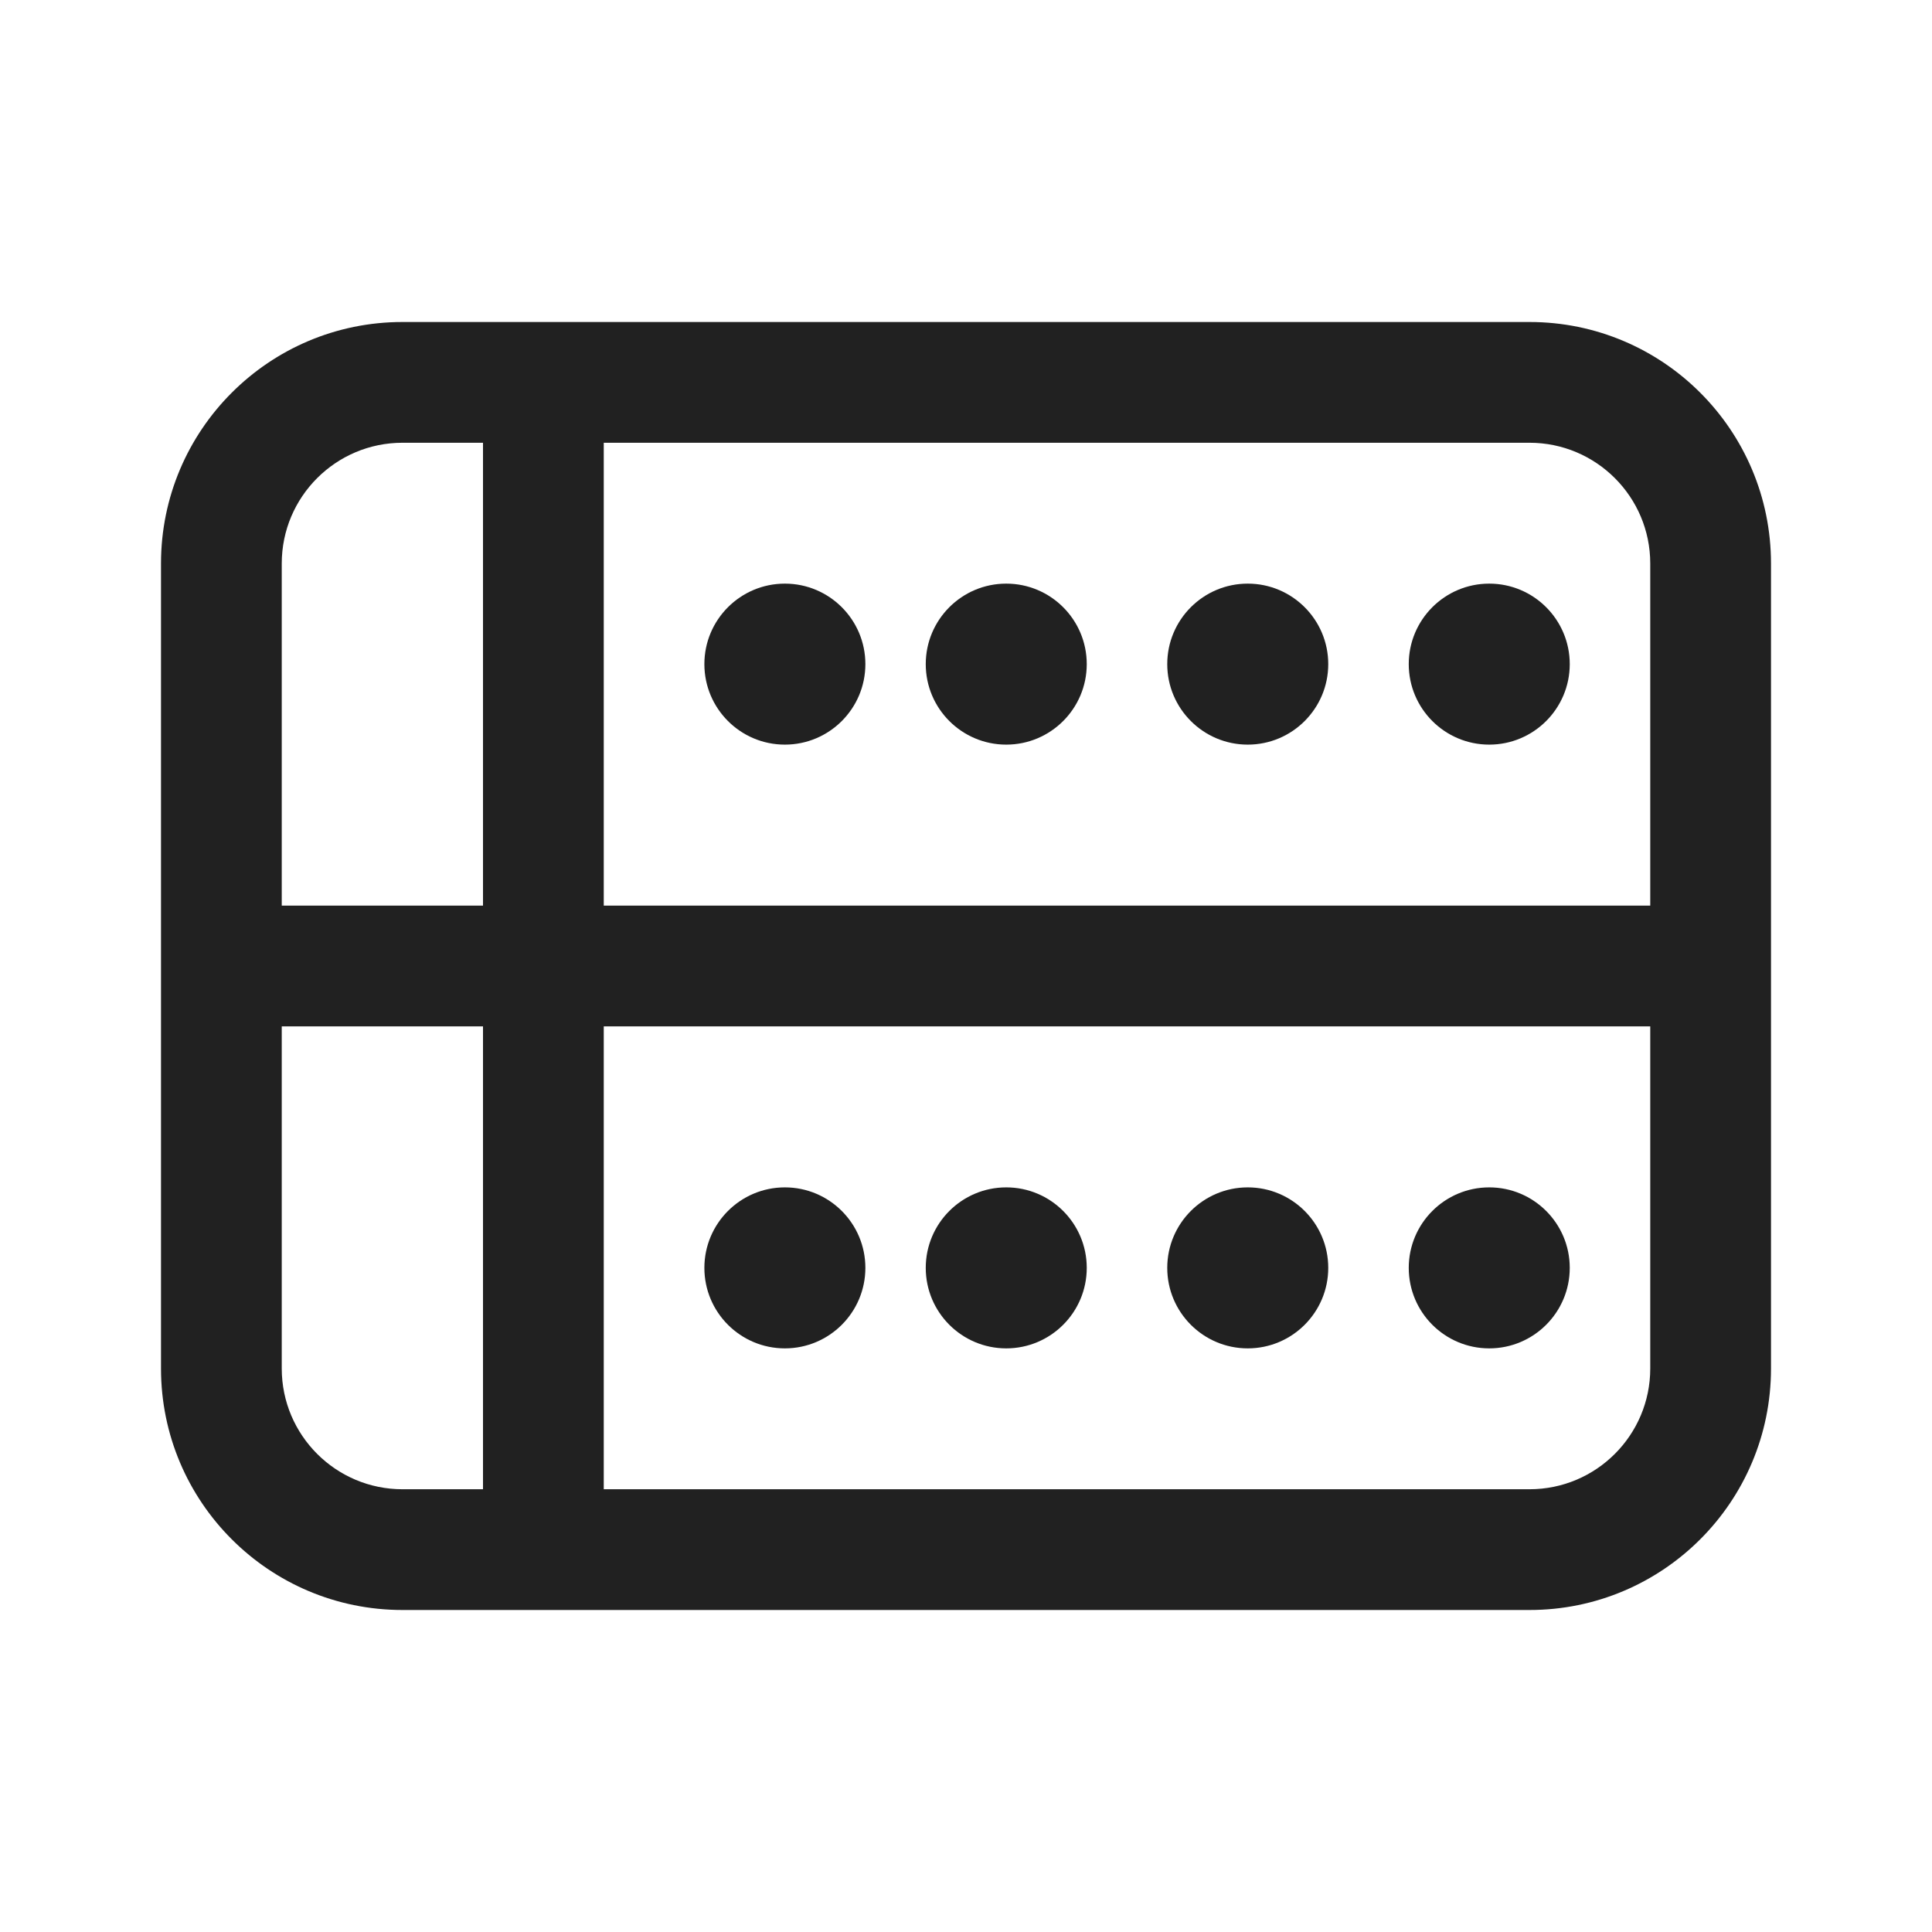 <svg viewBox="0 0 24 24" fill="none" xmlns="http://www.w3.org/2000/svg" height="1em" width="1em">
  <path d="M10.75 8.25C10.75 8.802 10.302 9.25 9.75 9.25C9.198 9.25 8.75 8.802 8.75 8.25C8.75 7.698 9.198 7.25 9.75 7.25C10.302 7.25 10.75 7.698 10.75 8.25ZM13.5 8.25C13.5 8.802 13.052 9.25 12.5 9.25C11.948 9.25 11.5 8.802 11.5 8.25C11.5 7.698 11.948 7.25 12.5 7.25C13.052 7.25 13.5 7.698 13.5 8.25ZM16.5 8.25C16.5 8.802 16.052 9.25 15.5 9.25C14.948 9.25 14.5 8.802 14.5 8.25C14.5 7.698 14.948 7.25 15.5 7.25C16.052 7.25 16.5 7.698 16.5 8.25ZM19.5 8.25C19.5 8.802 19.052 9.25 18.5 9.25C17.948 9.25 17.5 8.802 17.5 8.25C17.5 7.698 17.948 7.25 18.5 7.25C19.052 7.25 19.5 7.698 19.5 8.25ZM9.75 16.75C10.302 16.75 10.75 16.302 10.75 15.75C10.75 15.198 10.302 14.75 9.75 14.75C9.198 14.75 8.75 15.198 8.75 15.75C8.75 16.302 9.198 16.75 9.75 16.75ZM12.5 16.75C13.052 16.75 13.5 16.302 13.5 15.75C13.5 15.198 13.052 14.75 12.5 14.75C11.948 14.75 11.5 15.198 11.5 15.75C11.5 16.302 11.948 16.75 12.5 16.75ZM15.5 16.75C16.052 16.75 16.5 16.302 16.5 15.75C16.5 15.198 16.052 14.75 15.5 14.75C14.948 14.75 14.5 15.198 14.5 15.75C14.5 16.302 14.948 16.75 15.5 16.75ZM18.5 16.75C19.052 16.75 19.5 16.302 19.5 15.75C19.5 15.198 19.052 14.75 18.5 14.75C17.948 14.75 17.5 15.198 17.5 15.75C17.5 16.302 17.948 16.75 18.5 16.75ZM5 4C3.343 4 2 5.343 2 7V17C2 18.657 3.343 20 5 20H19C20.657 20 22 18.657 22 17V7C22 5.343 20.657 4 19 4H5ZM19 5.5C19.828 5.5 20.5 6.172 20.5 7V11.25H7.5V5.5H19ZM20.5 12.75V17C20.5 17.828 19.828 18.5 19 18.5H7.5V12.75H20.5ZM6 11.25H3.5V7C3.5 6.172 4.172 5.5 5 5.5H6V11.25ZM3.5 12.75H6V18.5H5C4.172 18.5 3.5 17.828 3.5 17V12.75Z" fill="#212121"/>
</svg>
